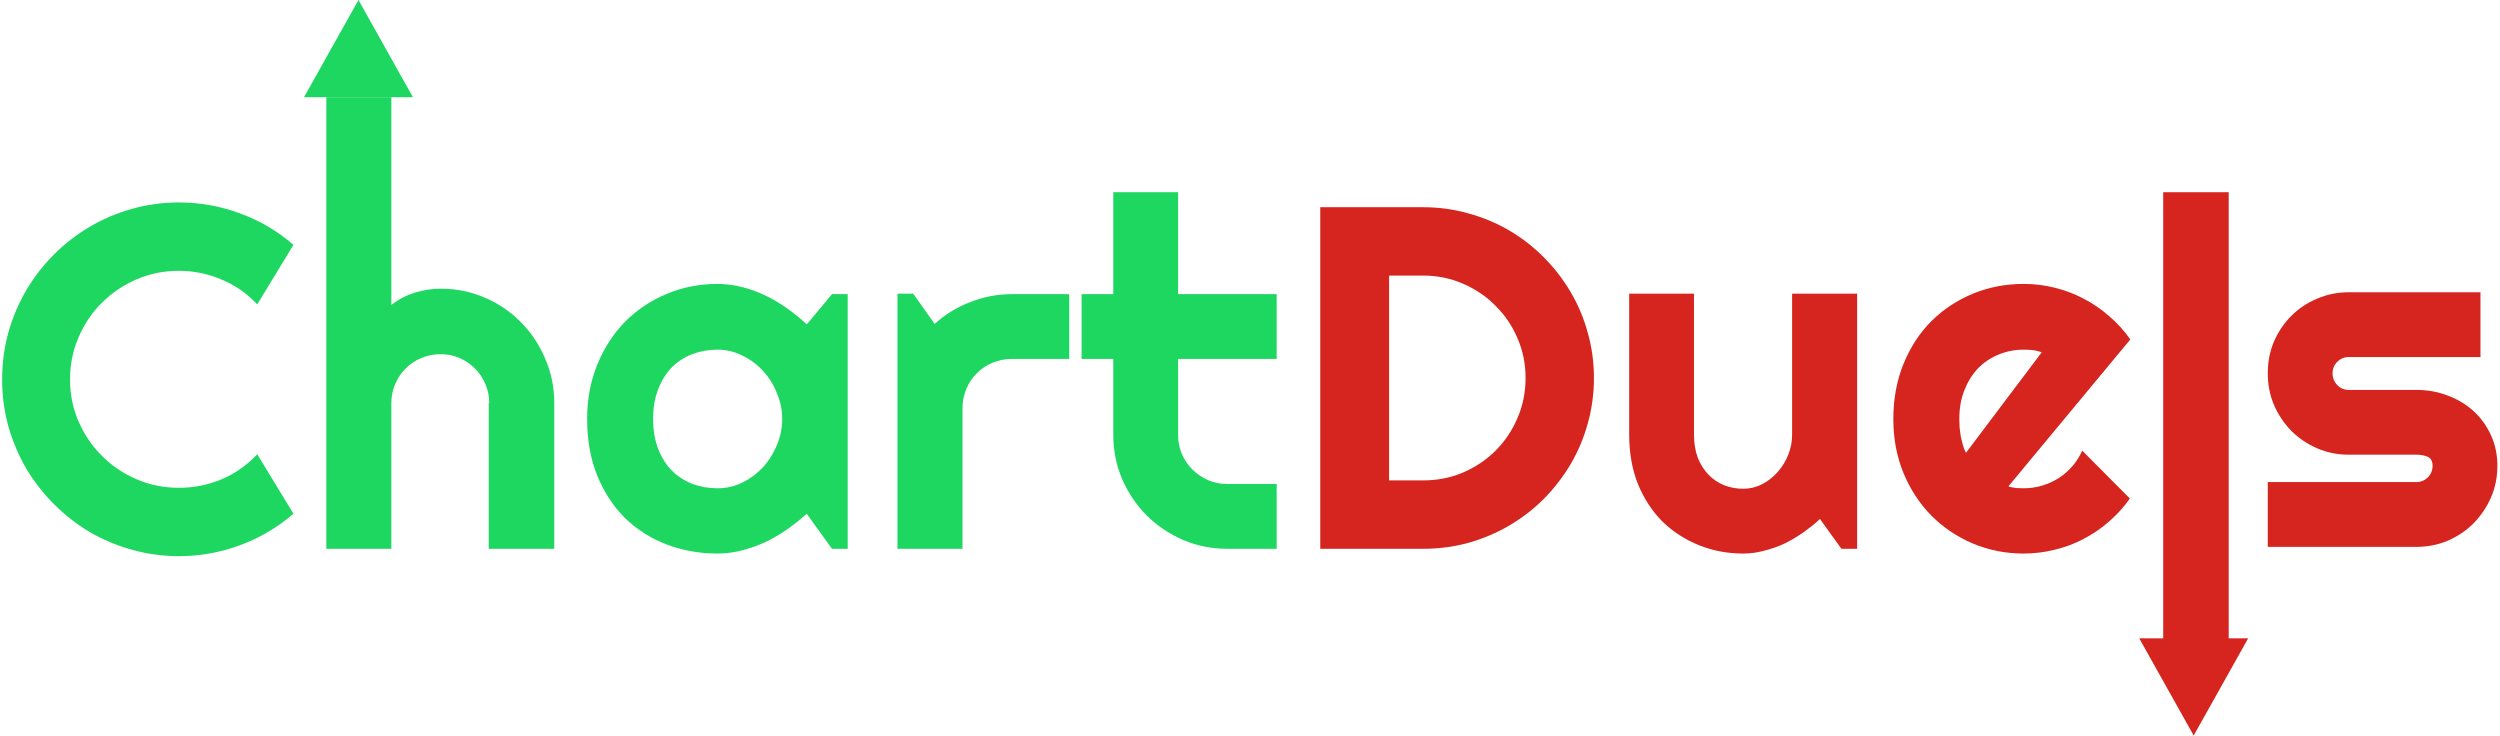 <svg width="656" height="193" viewBox="0 0 656 193" fill="none" xmlns="http://www.w3.org/2000/svg">
<path d="M584.812 169H567.625V50.438H584.812V169Z" fill="#D6241E"/>
<path d="M527 127.625C527.667 127.833 528.333 127.979 529 128.062C529.667 128.104 530.333 128.125 531 128.125C532.667 128.125 534.271 127.896 535.812 127.438C537.354 126.979 538.792 126.333 540.125 125.5C541.5 124.625 542.708 123.583 543.75 122.375C544.833 121.125 545.708 119.75 546.375 118.25L558.875 130.812C557.292 133.062 555.458 135.083 553.375 136.875C551.333 138.667 549.104 140.188 546.688 141.438C544.312 142.688 541.792 143.625 539.125 144.25C536.5 144.917 533.792 145.25 531 145.25C526.292 145.25 521.854 144.375 517.688 142.625C513.562 140.875 509.938 138.438 506.812 135.312C503.729 132.188 501.292 128.479 499.5 124.188C497.708 119.854 496.812 115.104 496.812 109.938C496.812 104.646 497.708 99.812 499.5 95.438C501.292 91.062 503.729 87.333 506.812 84.25C509.938 81.167 513.562 78.771 517.688 77.062C521.854 75.354 526.292 74.5 531 74.5C533.792 74.5 536.521 74.833 539.188 75.5C541.854 76.167 544.375 77.125 546.75 78.375C549.167 79.625 551.417 81.167 553.5 83C555.583 84.792 557.417 86.812 559 89.062L527 127.625ZM535.75 92.438C534.958 92.146 534.167 91.958 533.375 91.875C532.625 91.792 531.833 91.75 531 91.75C528.667 91.75 526.458 92.188 524.375 93.062C522.333 93.896 520.542 95.104 519 96.688C517.5 98.271 516.312 100.188 515.438 102.438C514.562 104.646 514.125 107.146 514.125 109.938C514.125 110.562 514.146 111.271 514.188 112.062C514.271 112.854 514.375 113.667 514.5 114.5C514.667 115.292 514.854 116.062 515.062 116.812C515.271 117.562 515.542 118.229 515.875 118.812L535.75 92.438Z" fill="#D6241E"/>
<path d="M477.562 136.188C476.188 137.438 474.708 138.625 473.125 139.75C471.583 140.833 469.958 141.792 468.25 142.625C466.542 143.417 464.771 144.042 462.938 144.5C461.146 145 459.312 145.25 457.438 145.25C453.312 145.25 449.438 144.521 445.812 143.062C442.188 141.604 439 139.542 436.25 136.875C433.542 134.167 431.396 130.896 429.812 127.062C428.271 123.188 427.5 118.854 427.5 114.062V77.062H444.5V114.062C444.5 116.312 444.833 118.333 445.5 120.125C446.208 121.875 447.146 123.354 448.312 124.562C449.479 125.771 450.833 126.688 452.375 127.312C453.958 127.938 455.646 128.25 457.438 128.25C459.188 128.25 460.833 127.854 462.375 127.062C463.958 126.229 465.333 125.146 466.5 123.812C467.667 122.479 468.583 120.979 469.25 119.312C469.917 117.604 470.25 115.854 470.25 114.062V77.062H487.312V144H483.188L477.562 136.188Z" fill="#D6241E"/>
<path d="M418.25 99.188C418.25 103.312 417.708 107.292 416.625 111.125C415.583 114.917 414.083 118.479 412.125 121.812C410.167 125.104 407.833 128.125 405.125 130.875C402.417 133.583 399.396 135.917 396.062 137.875C392.729 139.833 389.146 141.354 385.312 142.438C381.521 143.479 377.562 144 373.438 144H346.438V54.375H373.438C377.562 54.375 381.521 54.917 385.312 56C389.146 57.042 392.729 58.542 396.062 60.5C399.396 62.458 402.417 64.812 405.125 67.562C407.833 70.271 410.167 73.292 412.125 76.625C414.083 79.917 415.583 83.479 416.625 87.312C417.708 91.104 418.25 95.062 418.25 99.188ZM400.312 99.188C400.312 95.479 399.604 92 398.188 88.75C396.812 85.5 394.896 82.667 392.438 80.25C390.021 77.792 387.167 75.854 383.875 74.438C380.625 73.021 377.146 72.312 373.438 72.312H364.5V126.062H373.438C377.146 126.062 380.625 125.375 383.875 124C387.167 122.583 390.021 120.667 392.438 118.25C394.896 115.792 396.812 112.938 398.188 109.688C399.604 106.396 400.312 102.896 400.312 99.188Z" fill="#D6241E"/>
<path d="M322.062 144C317.938 144 314.062 143.229 310.438 141.688C306.812 140.104 303.625 137.958 300.875 135.25C298.167 132.5 296.021 129.312 294.438 125.688C292.896 122.062 292.125 118.188 292.125 114.062V94.188H283.812V77.188H292.125V50.438H309.125V77.188H335V94.188H309.125V114.062C309.125 115.854 309.458 117.542 310.125 119.125C310.792 120.667 311.708 122.021 312.875 123.188C314.042 124.354 315.417 125.292 317 126C318.583 126.667 320.271 127 322.062 127H335V144H322.062Z" fill="#1ED760"/>
<path d="M252.562 144H235.5V77.062H239.625L245.25 85C248 82.5 251.125 80.583 254.625 79.25C258.125 77.875 261.75 77.188 265.5 77.188H280.562V94.188H265.5C263.708 94.188 262.021 94.521 260.438 95.188C258.854 95.854 257.479 96.771 256.312 97.938C255.146 99.104 254.229 100.479 253.562 102.062C252.896 103.646 252.562 105.333 252.562 107.125V144Z" fill="#1ED760"/>
<path d="M222.438 144H218.312L211.688 134.812C210.062 136.271 208.333 137.646 206.5 138.938C204.708 140.188 202.812 141.292 200.812 142.25C198.812 143.167 196.75 143.896 194.625 144.438C192.542 144.979 190.417 145.25 188.25 145.25C183.542 145.25 179.104 144.458 174.938 142.875C170.812 141.292 167.188 139 164.062 136C160.979 132.958 158.542 129.25 156.75 124.875C154.958 120.5 154.062 115.521 154.062 109.938C154.062 104.729 154.958 99.958 156.75 95.625C158.542 91.25 160.979 87.5 164.062 84.375C167.188 81.25 170.812 78.833 174.938 77.125C179.104 75.375 183.542 74.5 188.25 74.5C190.417 74.5 192.562 74.771 194.688 75.312C196.812 75.854 198.875 76.604 200.875 77.562C202.875 78.521 204.771 79.646 206.562 80.938C208.396 82.229 210.104 83.625 211.688 85.125L218.312 77.188H222.438V144ZM205.25 109.938C205.25 107.604 204.792 105.354 203.875 103.188C203 100.979 201.792 99.042 200.25 97.375C198.708 95.667 196.896 94.312 194.812 93.312C192.771 92.271 190.583 91.75 188.25 91.75C185.917 91.75 183.708 92.146 181.625 92.938C179.583 93.729 177.792 94.896 176.25 96.438C174.75 97.979 173.562 99.896 172.688 102.188C171.812 104.438 171.375 107.021 171.375 109.938C171.375 112.854 171.812 115.458 172.688 117.75C173.562 120 174.75 121.896 176.25 123.438C177.792 124.979 179.583 126.146 181.625 126.938C183.708 127.729 185.917 128.125 188.25 128.125C190.583 128.125 192.771 127.625 194.812 126.625C196.896 125.583 198.708 124.229 200.25 122.562C201.792 120.854 203 118.917 203.875 116.75C204.792 114.542 205.25 112.271 205.25 109.938Z" fill="#1ED760"/>
<path d="M102.688 144H85.625V25.5H102.688V80C104.729 78.458 106.833 77.375 109 76.75C111.167 76.083 113.375 75.75 115.625 75.75C119.75 75.75 123.625 76.542 127.25 78.125C130.875 79.667 134.021 81.812 136.688 84.562C139.396 87.271 141.521 90.458 143.062 94.125C144.646 97.75 145.438 101.625 145.438 105.75V144H128.25V105.75H128.375C128.375 104 128.042 102.354 127.375 100.812C126.708 99.229 125.792 97.854 124.625 96.688C123.458 95.521 122.104 94.604 120.562 93.938C119.021 93.271 117.375 92.938 115.625 92.938C113.833 92.938 112.146 93.271 110.562 93.938C108.979 94.604 107.604 95.521 106.438 96.688C105.271 97.854 104.354 99.229 103.688 100.812C103.021 102.354 102.688 104 102.688 105.75V144Z" fill="#1ED760"/>
<path d="M77 134.812C72.833 138.396 68.167 141.146 63 143.062C57.833 144.979 52.479 145.938 46.938 145.938C42.688 145.938 38.583 145.375 34.625 144.25C30.708 143.167 27.021 141.625 23.562 139.625C20.146 137.583 17.021 135.146 14.188 132.312C11.354 129.479 8.917 126.354 6.875 122.938C4.875 119.479 3.312 115.792 2.188 111.875C1.104 107.917 0.562 103.812 0.562 99.562C0.562 95.312 1.104 91.208 2.188 87.25C3.312 83.292 4.875 79.604 6.875 76.188C8.917 72.729 11.354 69.583 14.188 66.75C17.021 63.917 20.146 61.5 23.562 59.5C27.021 57.458 30.708 55.896 34.625 54.812C38.583 53.688 42.688 53.125 46.938 53.125C52.479 53.125 57.833 54.083 63 56C68.167 57.875 72.833 60.625 77 64.25L67.5 79.875C64.875 77.042 61.771 74.875 58.188 73.375C54.604 71.833 50.854 71.062 46.938 71.062C42.979 71.062 39.271 71.812 35.812 73.312C32.354 74.812 29.333 76.854 26.75 79.438C24.167 81.979 22.125 85 20.625 88.5C19.125 91.958 18.375 95.646 18.375 99.562C18.375 103.479 19.125 107.167 20.625 110.625C22.125 114.042 24.167 117.042 26.75 119.625C29.333 122.208 32.354 124.25 35.812 125.75C39.271 127.25 42.979 128 46.938 128C50.854 128 54.604 127.25 58.188 125.75C61.771 124.208 64.875 122.021 67.5 119.188L77 134.812Z" fill="#1ED760"/>
<path d="M94.062 0L108.352 25.5H79.773L94.062 0Z" fill="#1ED760"/>
<path d="M575.625 193L561.336 167.5H589.914L575.625 193Z" fill="#D6241E"/>
<path d="M634.062 143.5H595.062V126.5H634.062C635.229 126.5 636.229 126.083 637.062 125.25C637.896 124.417 638.312 123.417 638.312 122.25C638.312 121.042 637.896 120.25 637.062 119.875C636.229 119.5 635.229 119.312 634.062 119.312H616.312C613.354 119.312 610.583 118.75 608 117.625C605.417 116.5 603.167 114.979 601.25 113.062C599.333 111.104 597.812 108.833 596.688 106.25C595.604 103.667 595.062 100.896 595.062 97.938C595.062 94.979 595.604 92.208 596.688 89.625C597.812 87.042 599.333 84.792 601.25 82.875C603.167 80.958 605.417 79.458 608 78.375C610.583 77.25 613.354 76.688 616.312 76.688H650.875V93.688H616.312C615.146 93.688 614.146 94.104 613.312 94.938C612.479 95.771 612.062 96.771 612.062 97.938C612.062 99.146 612.479 100.188 613.312 101.062C614.146 101.896 615.146 102.312 616.312 102.312H634.062C636.979 102.312 639.729 102.812 642.312 103.812C644.896 104.771 647.146 106.125 649.062 107.875C650.979 109.625 652.5 111.729 653.625 114.188C654.75 116.646 655.312 119.333 655.312 122.25C655.312 125.208 654.75 127.979 653.625 130.562C652.5 133.104 650.979 135.354 649.062 137.312C647.146 139.229 644.896 140.75 642.312 141.875C639.729 142.958 636.979 143.5 634.062 143.5Z" fill="#D6241E"/>
</svg>
